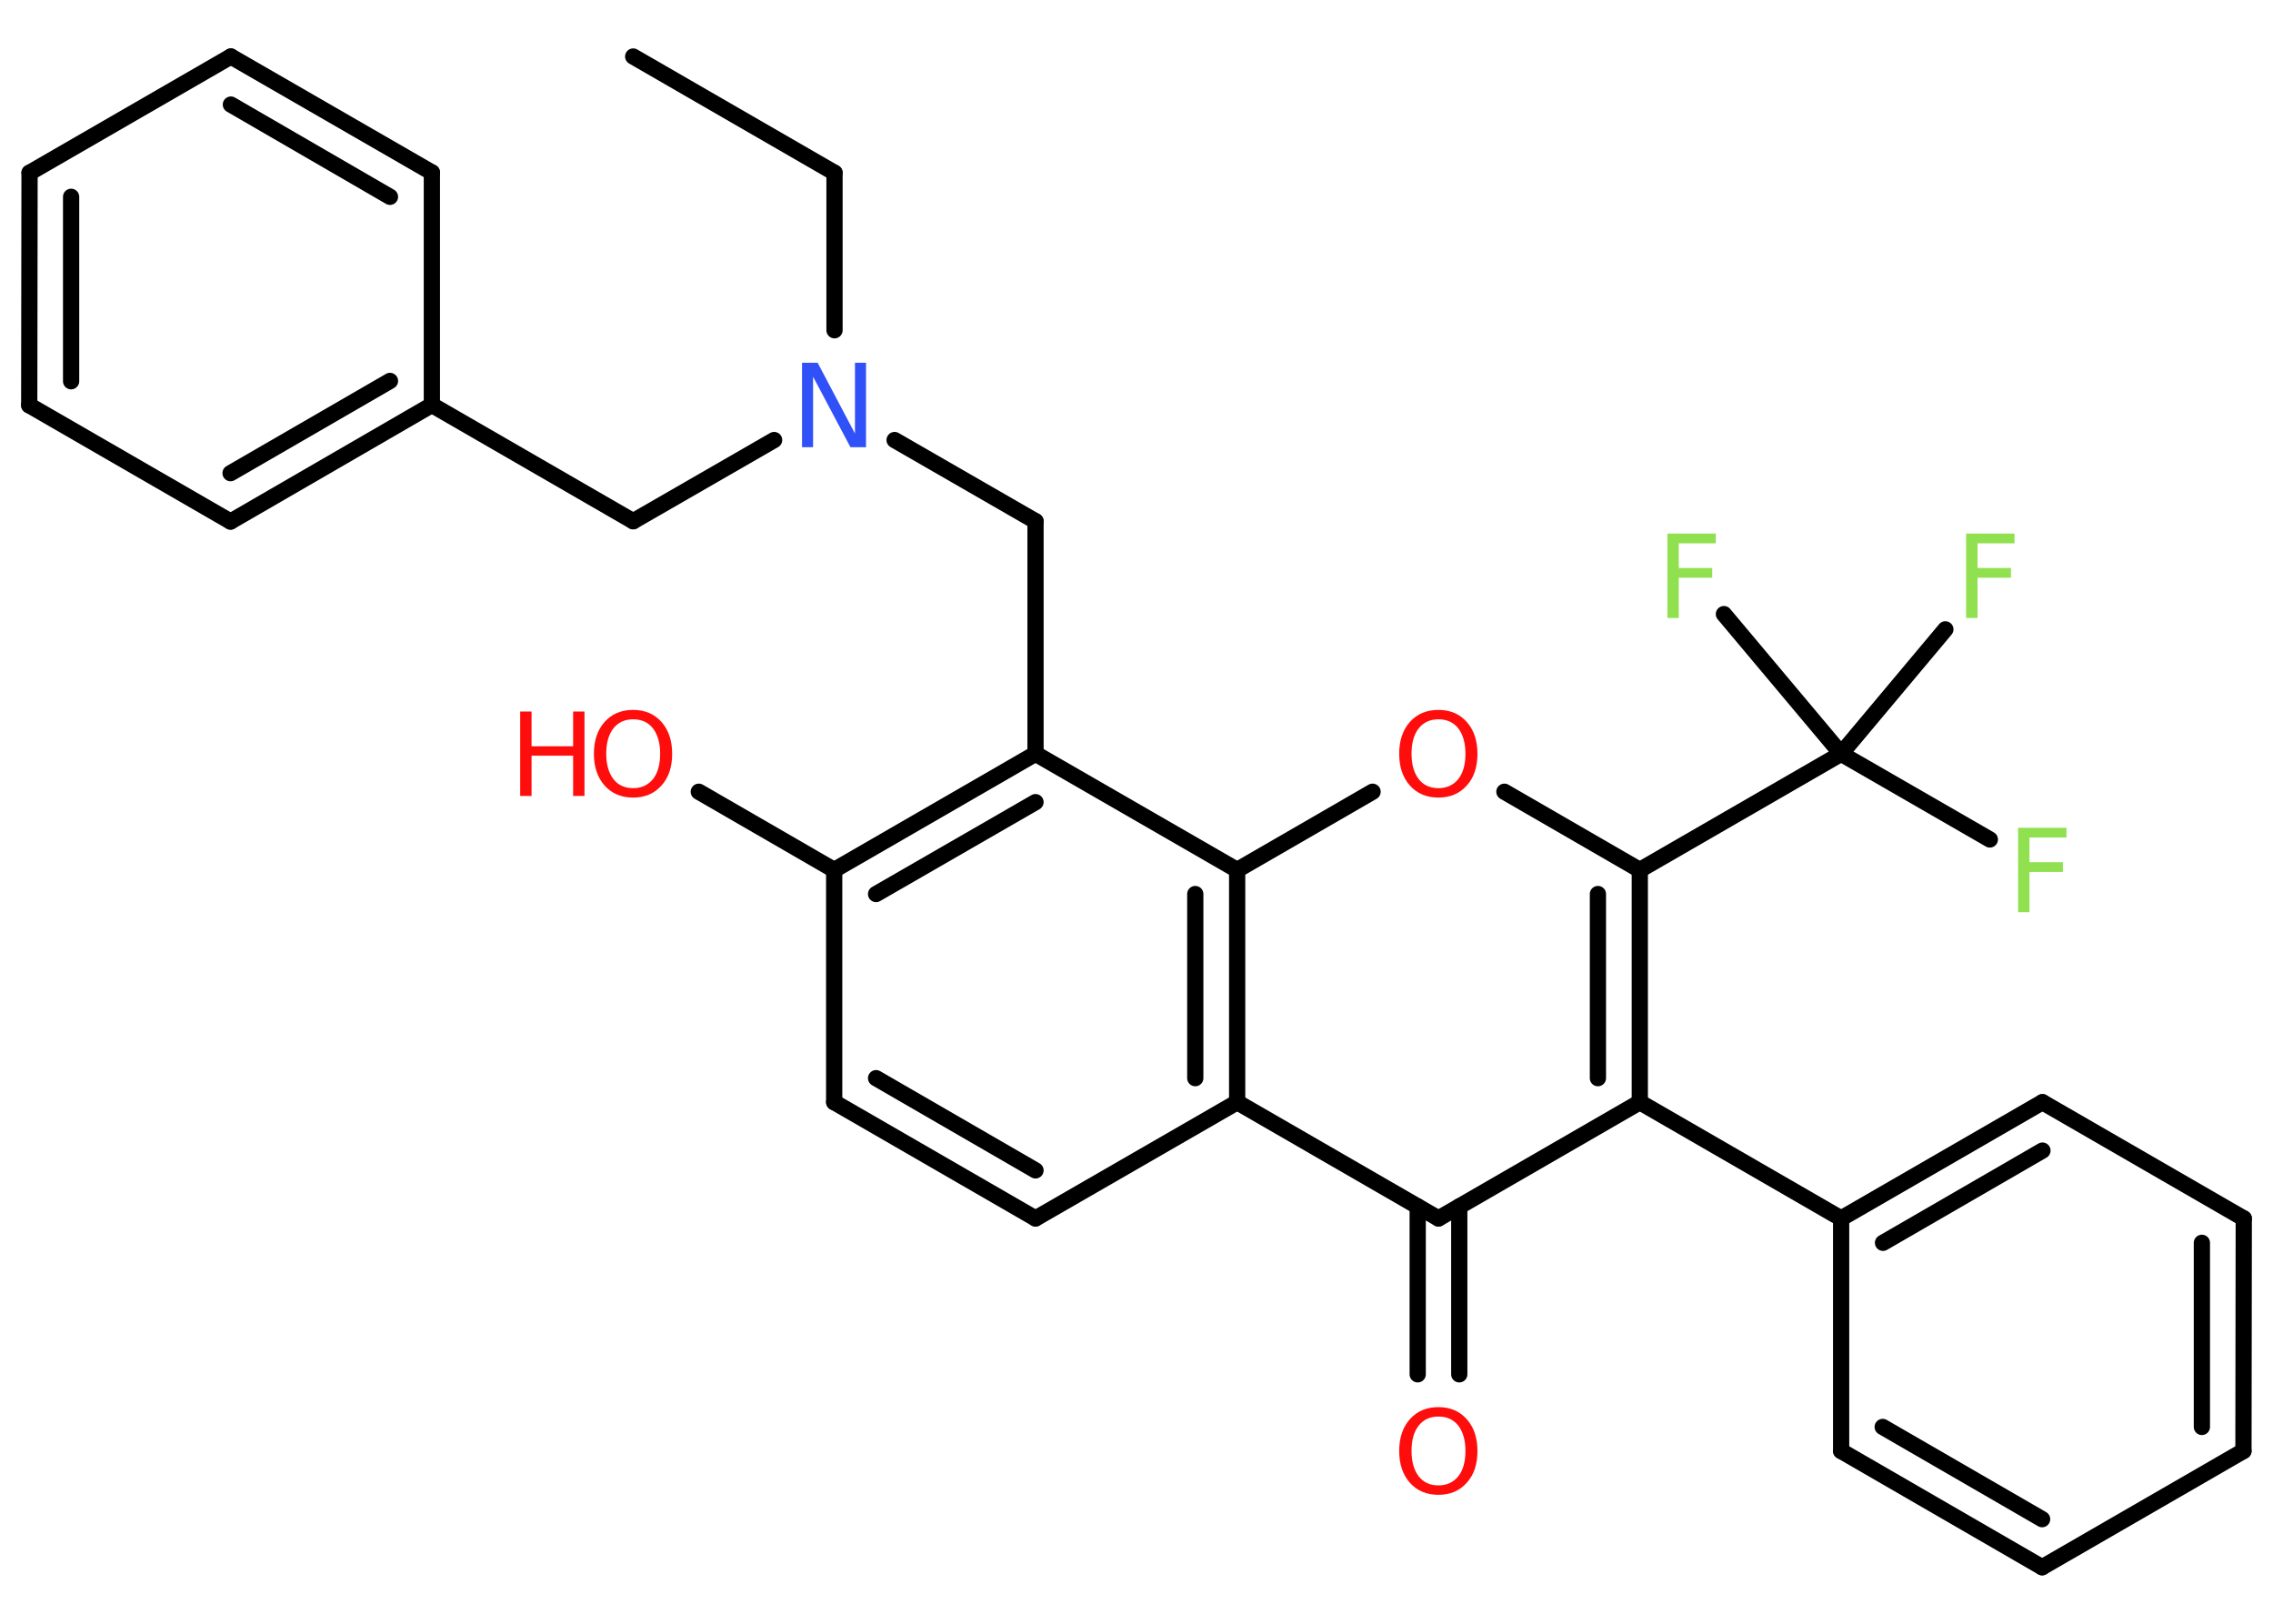 <?xml version='1.0' encoding='UTF-8'?>
<!DOCTYPE svg PUBLIC "-//W3C//DTD SVG 1.1//EN" "http://www.w3.org/Graphics/SVG/1.1/DTD/svg11.dtd">
<svg version='1.2' xmlns='http://www.w3.org/2000/svg' xmlns:xlink='http://www.w3.org/1999/xlink' width='70.0mm' height='50.0mm' viewBox='0 0 70.0 50.0'>
  <desc>Generated by the Chemistry Development Kit (http://github.com/cdk)</desc>
  <g stroke-linecap='round' stroke-linejoin='round' stroke='#000000' stroke-width='.5' fill='#FF0D0D'>
    <rect x='.0' y='.0' width='70.0' height='50.0' fill='#FFFFFF' stroke='none'/>
    <g id='mol1' class='mol'>
      <line id='mol1bnd1' class='bond' x1='19.5' y1='1.74' x2='25.7' y2='5.32'/>
      <line id='mol1bnd2' class='bond' x1='25.7' y1='5.32' x2='25.7' y2='10.17'/>
      <line id='mol1bnd3' class='bond' x1='23.84' y1='13.55' x2='19.5' y2='16.05'/>
      <line id='mol1bnd4' class='bond' x1='19.5' y1='16.05' x2='13.3' y2='12.47'/>
      <g id='mol1bnd5' class='bond'>
        <line x1='7.1' y1='16.06' x2='13.3' y2='12.47'/>
        <line x1='7.1' y1='14.57' x2='12.01' y2='11.73'/>
      </g>
      <line id='mol1bnd6' class='bond' x1='7.1' y1='16.06' x2='.9' y2='12.48'/>
      <g id='mol1bnd7' class='bond'>
        <line x1='.91' y1='5.32' x2='.9' y2='12.48'/>
        <line x1='2.19' y1='6.06' x2='2.19' y2='11.74'/>
      </g>
      <line id='mol1bnd8' class='bond' x1='.91' y1='5.32' x2='7.11' y2='1.74'/>
      <g id='mol1bnd9' class='bond'>
        <line x1='13.3' y1='5.31' x2='7.11' y2='1.74'/>
        <line x1='12.01' y1='6.06' x2='7.11' y2='3.22'/>
      </g>
      <line id='mol1bnd10' class='bond' x1='13.3' y1='12.47' x2='13.3' y2='5.31'/>
      <line id='mol1bnd11' class='bond' x1='27.55' y1='13.55' x2='31.89' y2='16.05'/>
      <line id='mol1bnd12' class='bond' x1='31.89' y1='16.05' x2='31.89' y2='23.21'/>
      <g id='mol1bnd13' class='bond'>
        <line x1='31.89' y1='23.21' x2='25.69' y2='26.79'/>
        <line x1='31.89' y1='24.7' x2='26.98' y2='27.53'/>
      </g>
      <line id='mol1bnd14' class='bond' x1='25.69' y1='26.79' x2='21.52' y2='24.38'/>
      <line id='mol1bnd15' class='bond' x1='25.69' y1='26.79' x2='25.69' y2='33.94'/>
      <g id='mol1bnd16' class='bond'>
        <line x1='25.69' y1='33.94' x2='31.89' y2='37.52'/>
        <line x1='26.98' y1='33.2' x2='31.89' y2='36.04'/>
      </g>
      <line id='mol1bnd17' class='bond' x1='31.89' y1='37.52' x2='38.1' y2='33.94'/>
      <line id='mol1bnd18' class='bond' x1='38.1' y1='33.94' x2='44.3' y2='37.52'/>
      <g id='mol1bnd19' class='bond'>
        <line x1='44.94' y1='37.15' x2='44.94' y2='42.32'/>
        <line x1='43.66' y1='37.15' x2='43.66' y2='42.32'/>
      </g>
      <line id='mol1bnd20' class='bond' x1='44.3' y1='37.52' x2='50.5' y2='33.94'/>
      <line id='mol1bnd21' class='bond' x1='50.5' y1='33.94' x2='56.7' y2='37.52'/>
      <g id='mol1bnd22' class='bond'>
        <line x1='62.9' y1='33.94' x2='56.7' y2='37.52'/>
        <line x1='62.9' y1='35.43' x2='57.99' y2='38.27'/>
      </g>
      <line id='mol1bnd23' class='bond' x1='62.9' y1='33.94' x2='69.1' y2='37.52'/>
      <g id='mol1bnd24' class='bond'>
        <line x1='69.09' y1='44.68' x2='69.1' y2='37.52'/>
        <line x1='67.81' y1='43.94' x2='67.81' y2='38.27'/>
      </g>
      <line id='mol1bnd25' class='bond' x1='69.09' y1='44.68' x2='62.89' y2='48.26'/>
      <g id='mol1bnd26' class='bond'>
        <line x1='56.7' y1='44.68' x2='62.89' y2='48.26'/>
        <line x1='57.98' y1='43.94' x2='62.89' y2='46.78'/>
      </g>
      <line id='mol1bnd27' class='bond' x1='56.7' y1='37.52' x2='56.7' y2='44.68'/>
      <g id='mol1bnd28' class='bond'>
        <line x1='50.5' y1='33.94' x2='50.5' y2='26.79'/>
        <line x1='49.21' y1='33.2' x2='49.21' y2='27.53'/>
      </g>
      <line id='mol1bnd29' class='bond' x1='50.5' y1='26.79' x2='56.7' y2='23.21'/>
      <line id='mol1bnd30' class='bond' x1='56.7' y1='23.21' x2='61.28' y2='25.85'/>
      <line id='mol1bnd31' class='bond' x1='56.7' y1='23.21' x2='59.91' y2='19.38'/>
      <line id='mol1bnd32' class='bond' x1='56.7' y1='23.21' x2='53.09' y2='18.91'/>
      <line id='mol1bnd33' class='bond' x1='50.5' y1='26.79' x2='46.33' y2='24.38'/>
      <line id='mol1bnd34' class='bond' x1='42.27' y1='24.38' x2='38.1' y2='26.79'/>
      <line id='mol1bnd35' class='bond' x1='31.89' y1='23.21' x2='38.1' y2='26.79'/>
      <g id='mol1bnd36' class='bond'>
        <line x1='38.1' y1='33.94' x2='38.1' y2='26.79'/>
        <line x1='36.81' y1='33.2' x2='36.81' y2='27.53'/>
      </g>
      <path id='mol1atm3' class='atom' d='M24.71 11.17h.47l1.15 2.18v-2.18h.34v2.6h-.48l-1.15 -2.17v2.17h-.34v-2.6z' stroke='none' fill='#3050F8'/>
      <g id='mol1atm14' class='atom'>
        <path d='M19.5 22.15q-.39 .0 -.61 .28q-.22 .28 -.22 .78q.0 .49 .22 .78q.22 .28 .61 .28q.38 .0 .61 -.28q.22 -.28 .22 -.78q.0 -.49 -.22 -.78q-.22 -.28 -.61 -.28zM19.5 21.86q.54 .0 .87 .37q.33 .37 .33 .98q.0 .62 -.33 .98q-.33 .37 -.87 .37q-.55 .0 -.88 -.37q-.33 -.37 -.33 -.98q.0 -.61 .33 -.98q.33 -.37 .88 -.37z' stroke='none'/>
        <path d='M16.02 21.91h.35v1.07h1.28v-1.07h.35v2.6h-.35v-1.24h-1.28v1.24h-.35v-2.6z' stroke='none'/>
      </g>
      <path id='mol1atm19' class='atom' d='M44.3 43.62q-.39 .0 -.61 .28q-.22 .28 -.22 .78q.0 .49 .22 .78q.22 .28 .61 .28q.38 .0 .61 -.28q.22 -.28 .22 -.78q.0 -.49 -.22 -.78q-.22 -.28 -.61 -.28zM44.3 43.33q.54 .0 .87 .37q.33 .37 .33 .98q.0 .62 -.33 .98q-.33 .37 -.87 .37q-.55 .0 -.88 -.37q-.33 -.37 -.33 -.98q.0 -.61 .33 -.98q.33 -.37 .88 -.37z' stroke='none'/>
      <path id='mol1atm29' class='atom' d='M62.15 25.49h1.49v.3h-1.14v.76h1.03v.3h-1.03v1.24h-.35v-2.6z' stroke='none' fill='#90E050'/>
      <path id='mol1atm30' class='atom' d='M60.55 16.43h1.49v.3h-1.14v.76h1.03v.3h-1.03v1.24h-.35v-2.6z' stroke='none' fill='#90E050'/>
      <path id='mol1atm31' class='atom' d='M51.35 16.43h1.49v.3h-1.14v.76h1.03v.3h-1.03v1.24h-.35v-2.6z' stroke='none' fill='#90E050'/>
      <path id='mol1atm32' class='atom' d='M44.3 22.15q-.39 .0 -.61 .28q-.22 .28 -.22 .78q.0 .49 .22 .78q.22 .28 .61 .28q.38 .0 .61 -.28q.22 -.28 .22 -.78q.0 -.49 -.22 -.78q-.22 -.28 -.61 -.28zM44.3 21.86q.54 .0 .87 .37q.33 .37 .33 .98q.0 .62 -.33 .98q-.33 .37 -.87 .37q-.55 .0 -.88 -.37q-.33 -.37 -.33 -.98q.0 -.61 .33 -.98q.33 -.37 .88 -.37z' stroke='none'/>
    </g>
  </g>
</svg>
